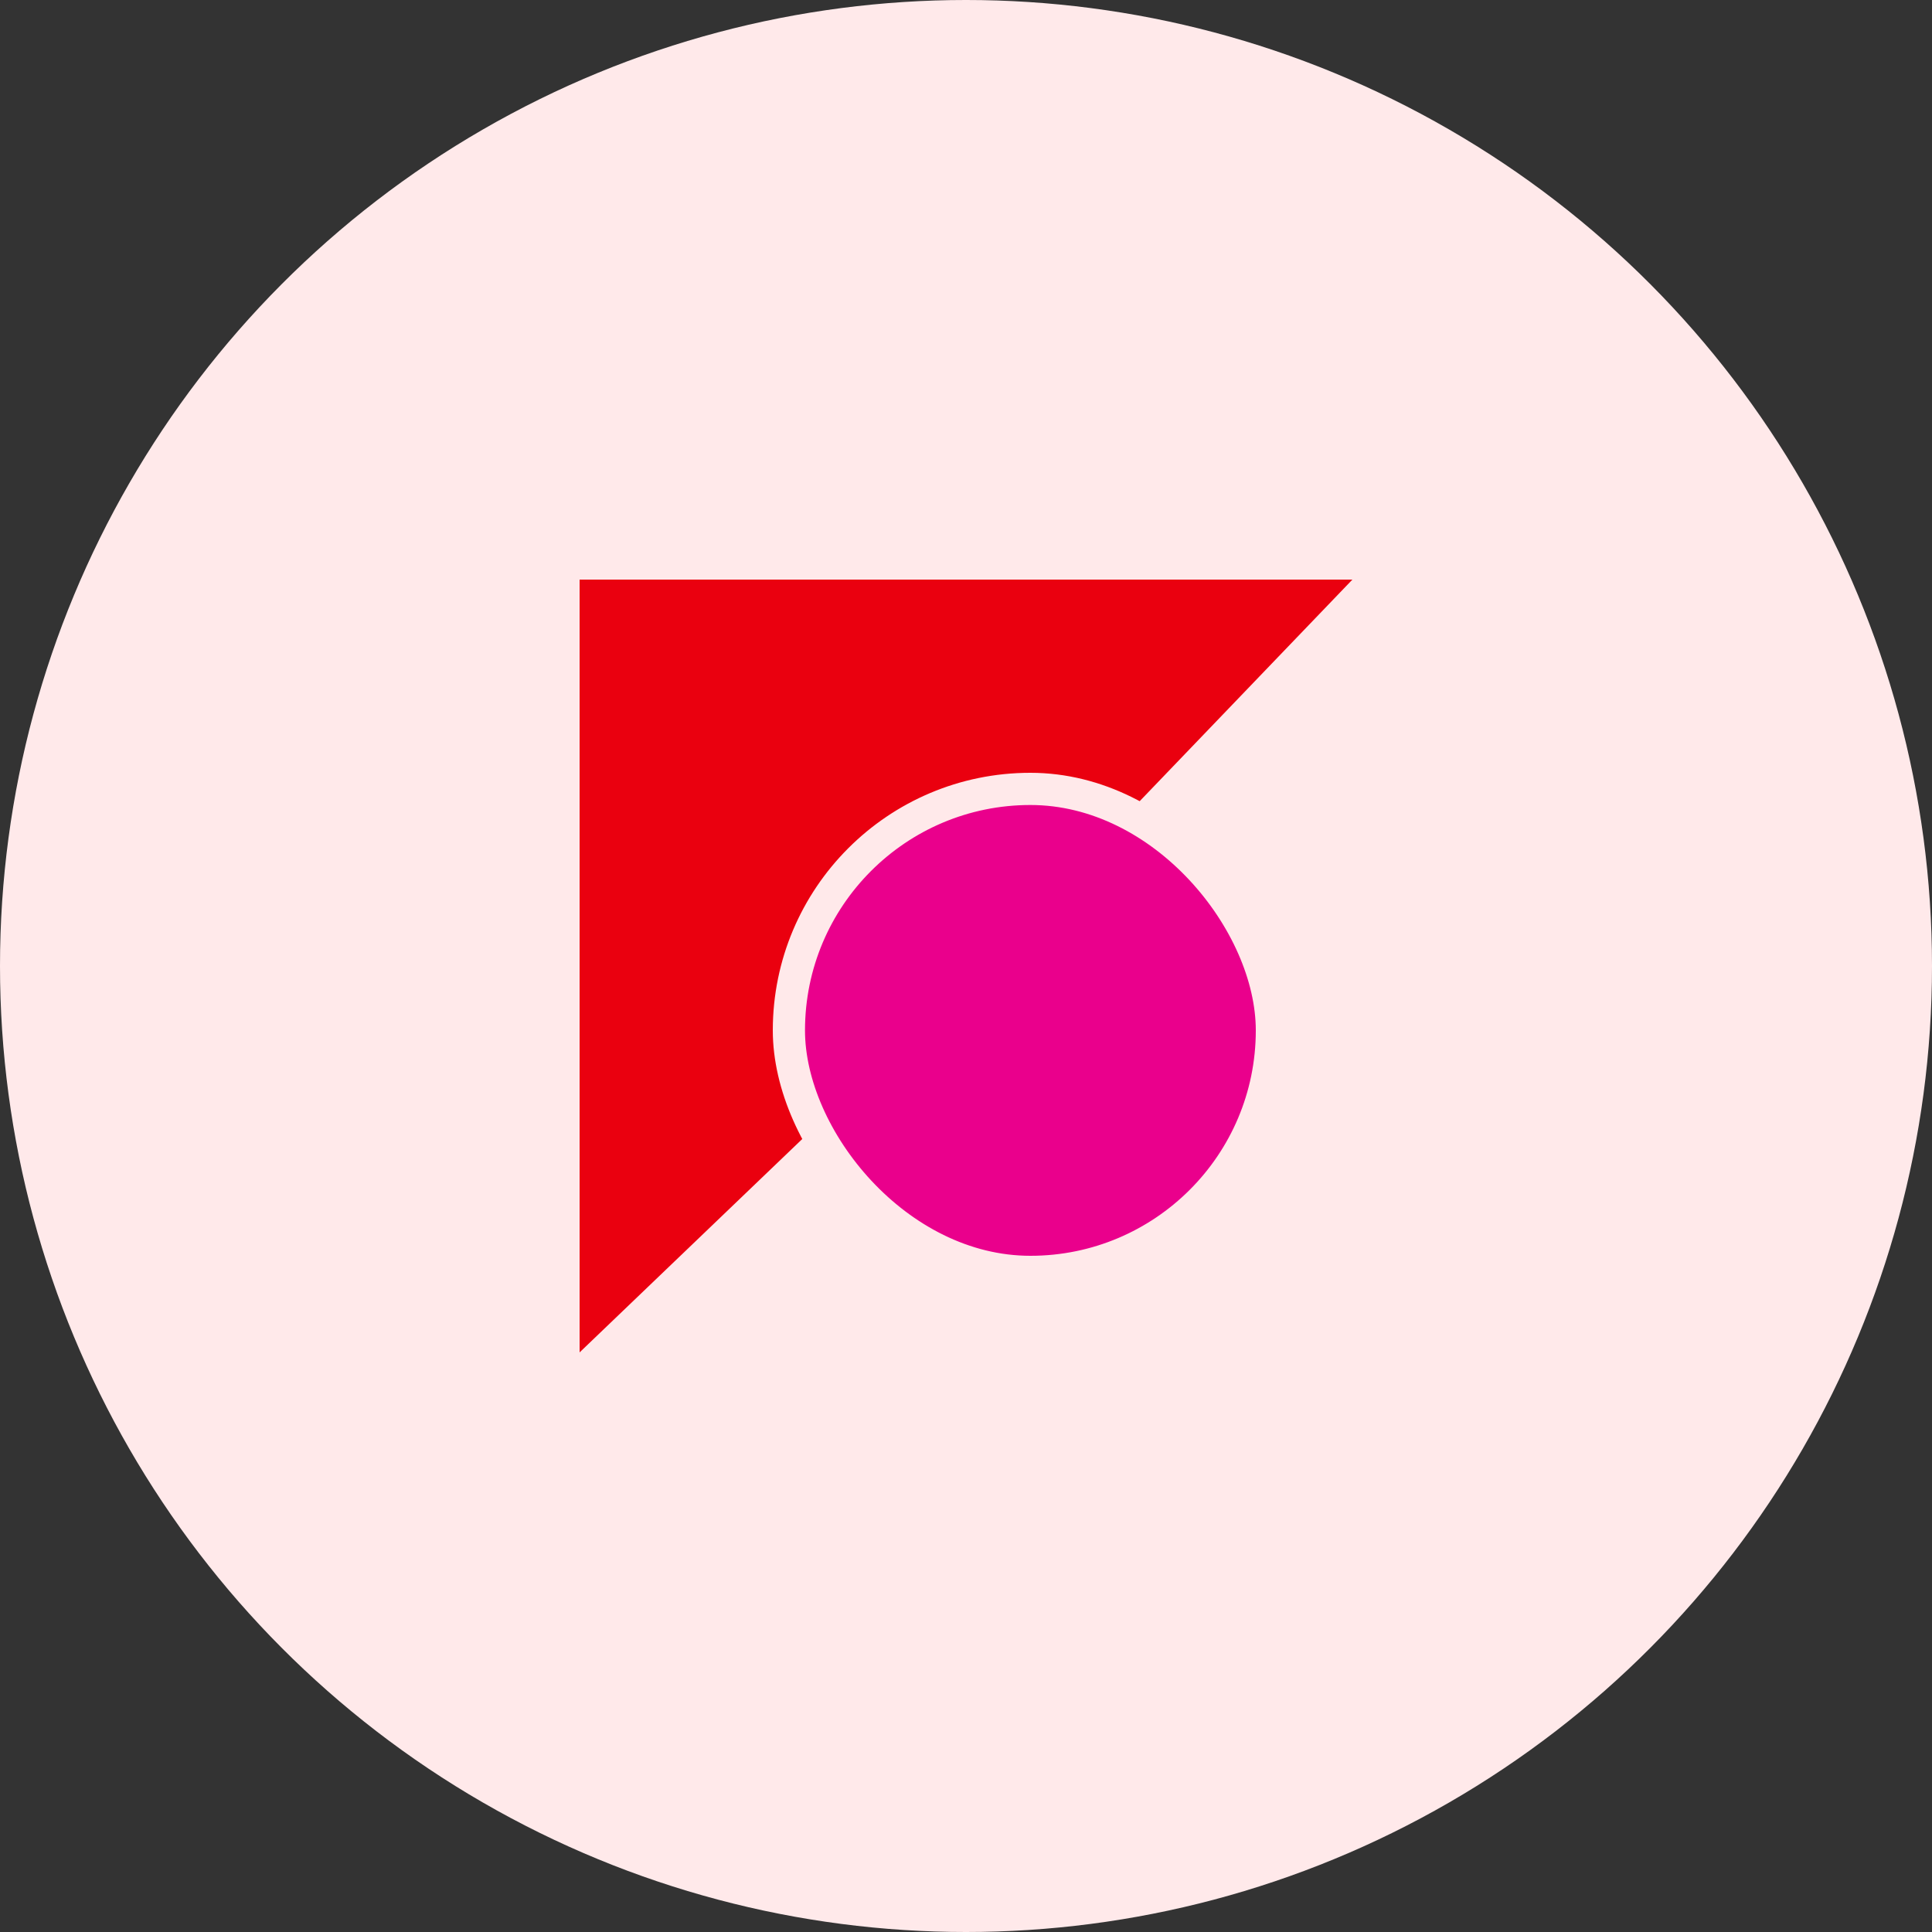 <svg width="60" height="60" viewBox="0 0 60 60" fill="none" xmlns="http://www.w3.org/2000/svg">
<rect x="0" y="0" width="60" height="60" fill="#333333" stroke="none"/>
<circle cx="30" cy="30" r="30" fill="#FFE9EA"/>
<path d="M30 30.5L18 42V18H42L30 30.5Z" fill="#EA000F"/>
<rect x="24.5" y="24.5" width="15" height="15" rx="7.5" fill="#EA008C" stroke="#FFE9EA"/>
</svg>
